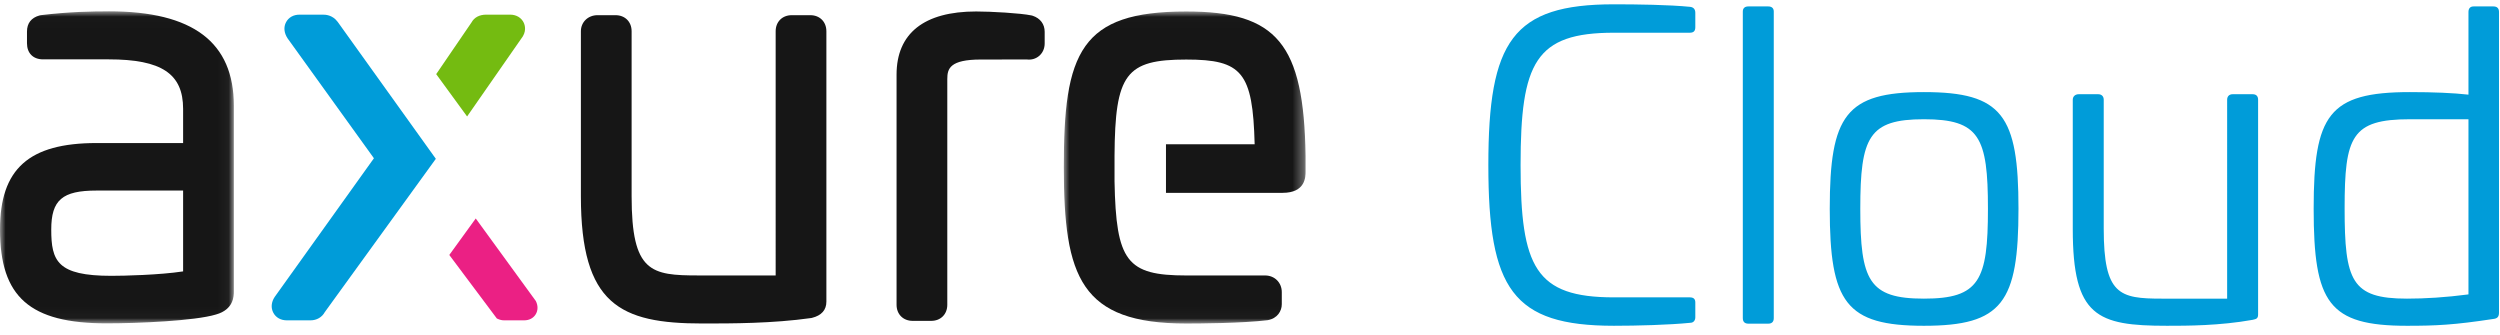 <svg xmlns="http://www.w3.org/2000/svg" xmlns:xlink="http://www.w3.org/1999/xlink" width="224" height="30" viewBox="0 0 224 30">
    <defs>
        <path id="a" d="M.008.013H21.67v27.96H.008z"/>
        <path id="c" d="M0 .013h20.952v27.96H0z"/>
    </defs>
    <g fill="none" fill-rule="evenodd">
        <path fill="#161616" d="M72.602 1.36h-1.66c-.85 0-1.443.593-1.443 1.442V24.68h-6.904c-4.27 0-6.002-.271-6.002-7.09V2.8c0-.848-.593-1.44-1.442-1.44h-1.613c-.849 0-1.49.618-1.49 1.44v14.79c0 9.69 3.508 11.395 10.88 11.395 2.651 0 6.283 0 9.746-.488l.08-.016c.855-.214 1.29-.705 1.29-1.458V2.802c0-.85-.593-1.442-1.442-1.442M92.53 1.412l-.113-.03c-.973-.205-3.632-.354-4.952-.354-4.666 0-7.133 1.957-7.133 5.66v20.62c0 .849.593 1.442 1.443 1.442h1.66c.85 0 1.443-.593 1.443-1.443V7.067c0-.913.23-1.734 3.015-1.734l4.122-.004c.404.049.79-.063 1.086-.314.324-.274.502-.673.502-1.123V2.849c0-.685-.391-1.209-1.073-1.437"/>
        <g transform="translate(95.309 1.015)">
            <mask id="b" fill="#fff">
                <use xlink:href="#a"/>
            </mask>
            <path fill="#161616" d="M10.982.013c-4.778 0-7.479.924-9.03 3.09C.335 5.367.009 8.94.009 13.97c0 9.875 1.525 14.004 10.974 14.004 1.135 0 5.014-.023 7.28-.299.88-.147 1.276-.823 1.276-1.428v-1.09c0-.85-.641-1.49-1.49-1.49h-7.066c-5.332 0-6.292-1.259-6.43-8.418v-2.315c.046-7.326 1.007-8.614 6.43-8.614 5.001 0 5.959 1.143 6.125 7.592H9.162v4.352h10.45c2.058 0 2.058-1.441 2.058-1.914v-1.391C21.522 2.917 19.124.013 10.982.013" mask="url(#b)"/>
        </g>
        <path fill="#74BB11" d="M46.929 2.037c-.214-.454-.67-.725-1.223-.725h-2.134c-.62 0-1.082.25-1.326.7l-3.163 4.63 2.769 3.793 4.833-6.946c.531-.647.347-1.23.244-1.452"/>
        <path fill="#009CD9" d="M30.257 1.96l-.003-.004c-.482-.643-1.123-.643-1.334-.643h-2.087c-.535 0-.972.245-1.202.674-.235.438-.185.966.14 1.455l7.732 10.738-8.89 12.423c-.311.467-.355.987-.12 1.425.23.429.668.674 1.202.674h2.134c.548 0 1.03-.285 1.271-.735l9.951-13.738L30.257 1.96z"/>
        <path fill="#EB2084" d="M48.013 26.975l-5.386-7.4-2.37 3.27 4.26 5.69.11.05c.184.079.36.117.538.117h1.811c.438 0 .81-.195 1.02-.534.216-.35.221-.783.017-1.193"/>
        <g transform="translate(0 1)">
            <mask id="d" fill="#fff">
                <use xlink:href="#c"/>
            </mask>
            <path fill="#161616" d="M16.407 16.074v7.243c-2.112.325-5.332.397-6.43.397-4.854 0-5.385-1.33-5.385-4.151 0-2.64.986-3.489 4.058-3.489h7.757zM9.741.014c-1.5 0-3.546.038-6.09.345l-.115.025c-.742.212-1.118.7-1.118 1.45v1.043c0 .89.553 1.442 1.442 1.442h5.88c4.736 0 6.667 1.285 6.667 4.436v3.062H8.65c-6.063 0-8.65 2.315-8.65 7.746 0 6.051 2.677 8.41 9.55 8.41 2.785 0 7.91-.217 9.804-.795 1.598-.445 1.598-1.667 1.598-2.07V8.47c0-5.692-3.667-8.458-11.211-8.458z" mask="url(#d)"/>
        </g>
        <path fill="#009CD9" fill-rule="nonzero" d="M144.604.386c2.052 0 4.94.038 6.84.228.304.038.456.228.456.532v1.292c0 .342-.152.494-.494.494h-6.802c-7.03 0-8.36 2.66-8.36 11.856 0 9.158 1.33 11.856 8.36 11.856h6.802c.342 0 .494.152.494.456v1.33c0 .266-.152.494-.456.494-1.9.19-4.788.266-6.84.266-9.082 0-11.248-3.306-11.248-14.402S135.522.386 144.604.386zm12.046.19h1.786c.304 0 .494.152.494.456v27.474c0 .342-.19.494-.494.494h-1.786c-.304 0-.494-.152-.494-.494V1.032c0-.304.19-.456.494-.456zm15.732 7.676c7.03 0 8.474 2.09 8.474 10.45 0 8.398-1.444 10.488-8.474 10.488-6.992 0-8.436-2.09-8.436-10.488 0-8.36 1.444-10.45 8.436-10.45zm0 2.432c-4.94 0-5.7 1.596-5.7 8.018 0 6.422.76 8.056 5.7 8.056 4.978 0 5.738-1.634 5.738-8.056 0-6.422-.76-8.018-5.738-8.018zm27.664-2.242h1.786c.342 0 .494.19.494.494v19.228c0 .38-.152.418-.494.494-2.964.532-5.89.532-7.676.532-6.27 0-8.436-.836-8.436-8.664V8.936c0-.304.228-.494.532-.494H188c.304 0 .494.19.494.494v11.552c0 5.928 1.406 6.27 5.206 6.27h5.852V8.936c0-.304.19-.494.494-.494zM221.63.576h1.786c.342 0 .494.19.494.494v26.942c0 .38-.152.532-.532.57-3.496.532-5.092.608-7.714.608-7.03 0-8.36-2.052-8.36-10.488 0-8.398 1.33-10.45 8.626-10.45 2.128 0 3.876.076 5.244.228V1.07c0-.304.152-.494.456-.494zm-.456 10.108h-5.244c-5.244 0-5.852 1.558-5.852 7.98 0 6.498.608 8.094 5.586 8.094 1.634 0 3.496-.114 5.51-.38V10.684z"/>
    </g>
</svg>
